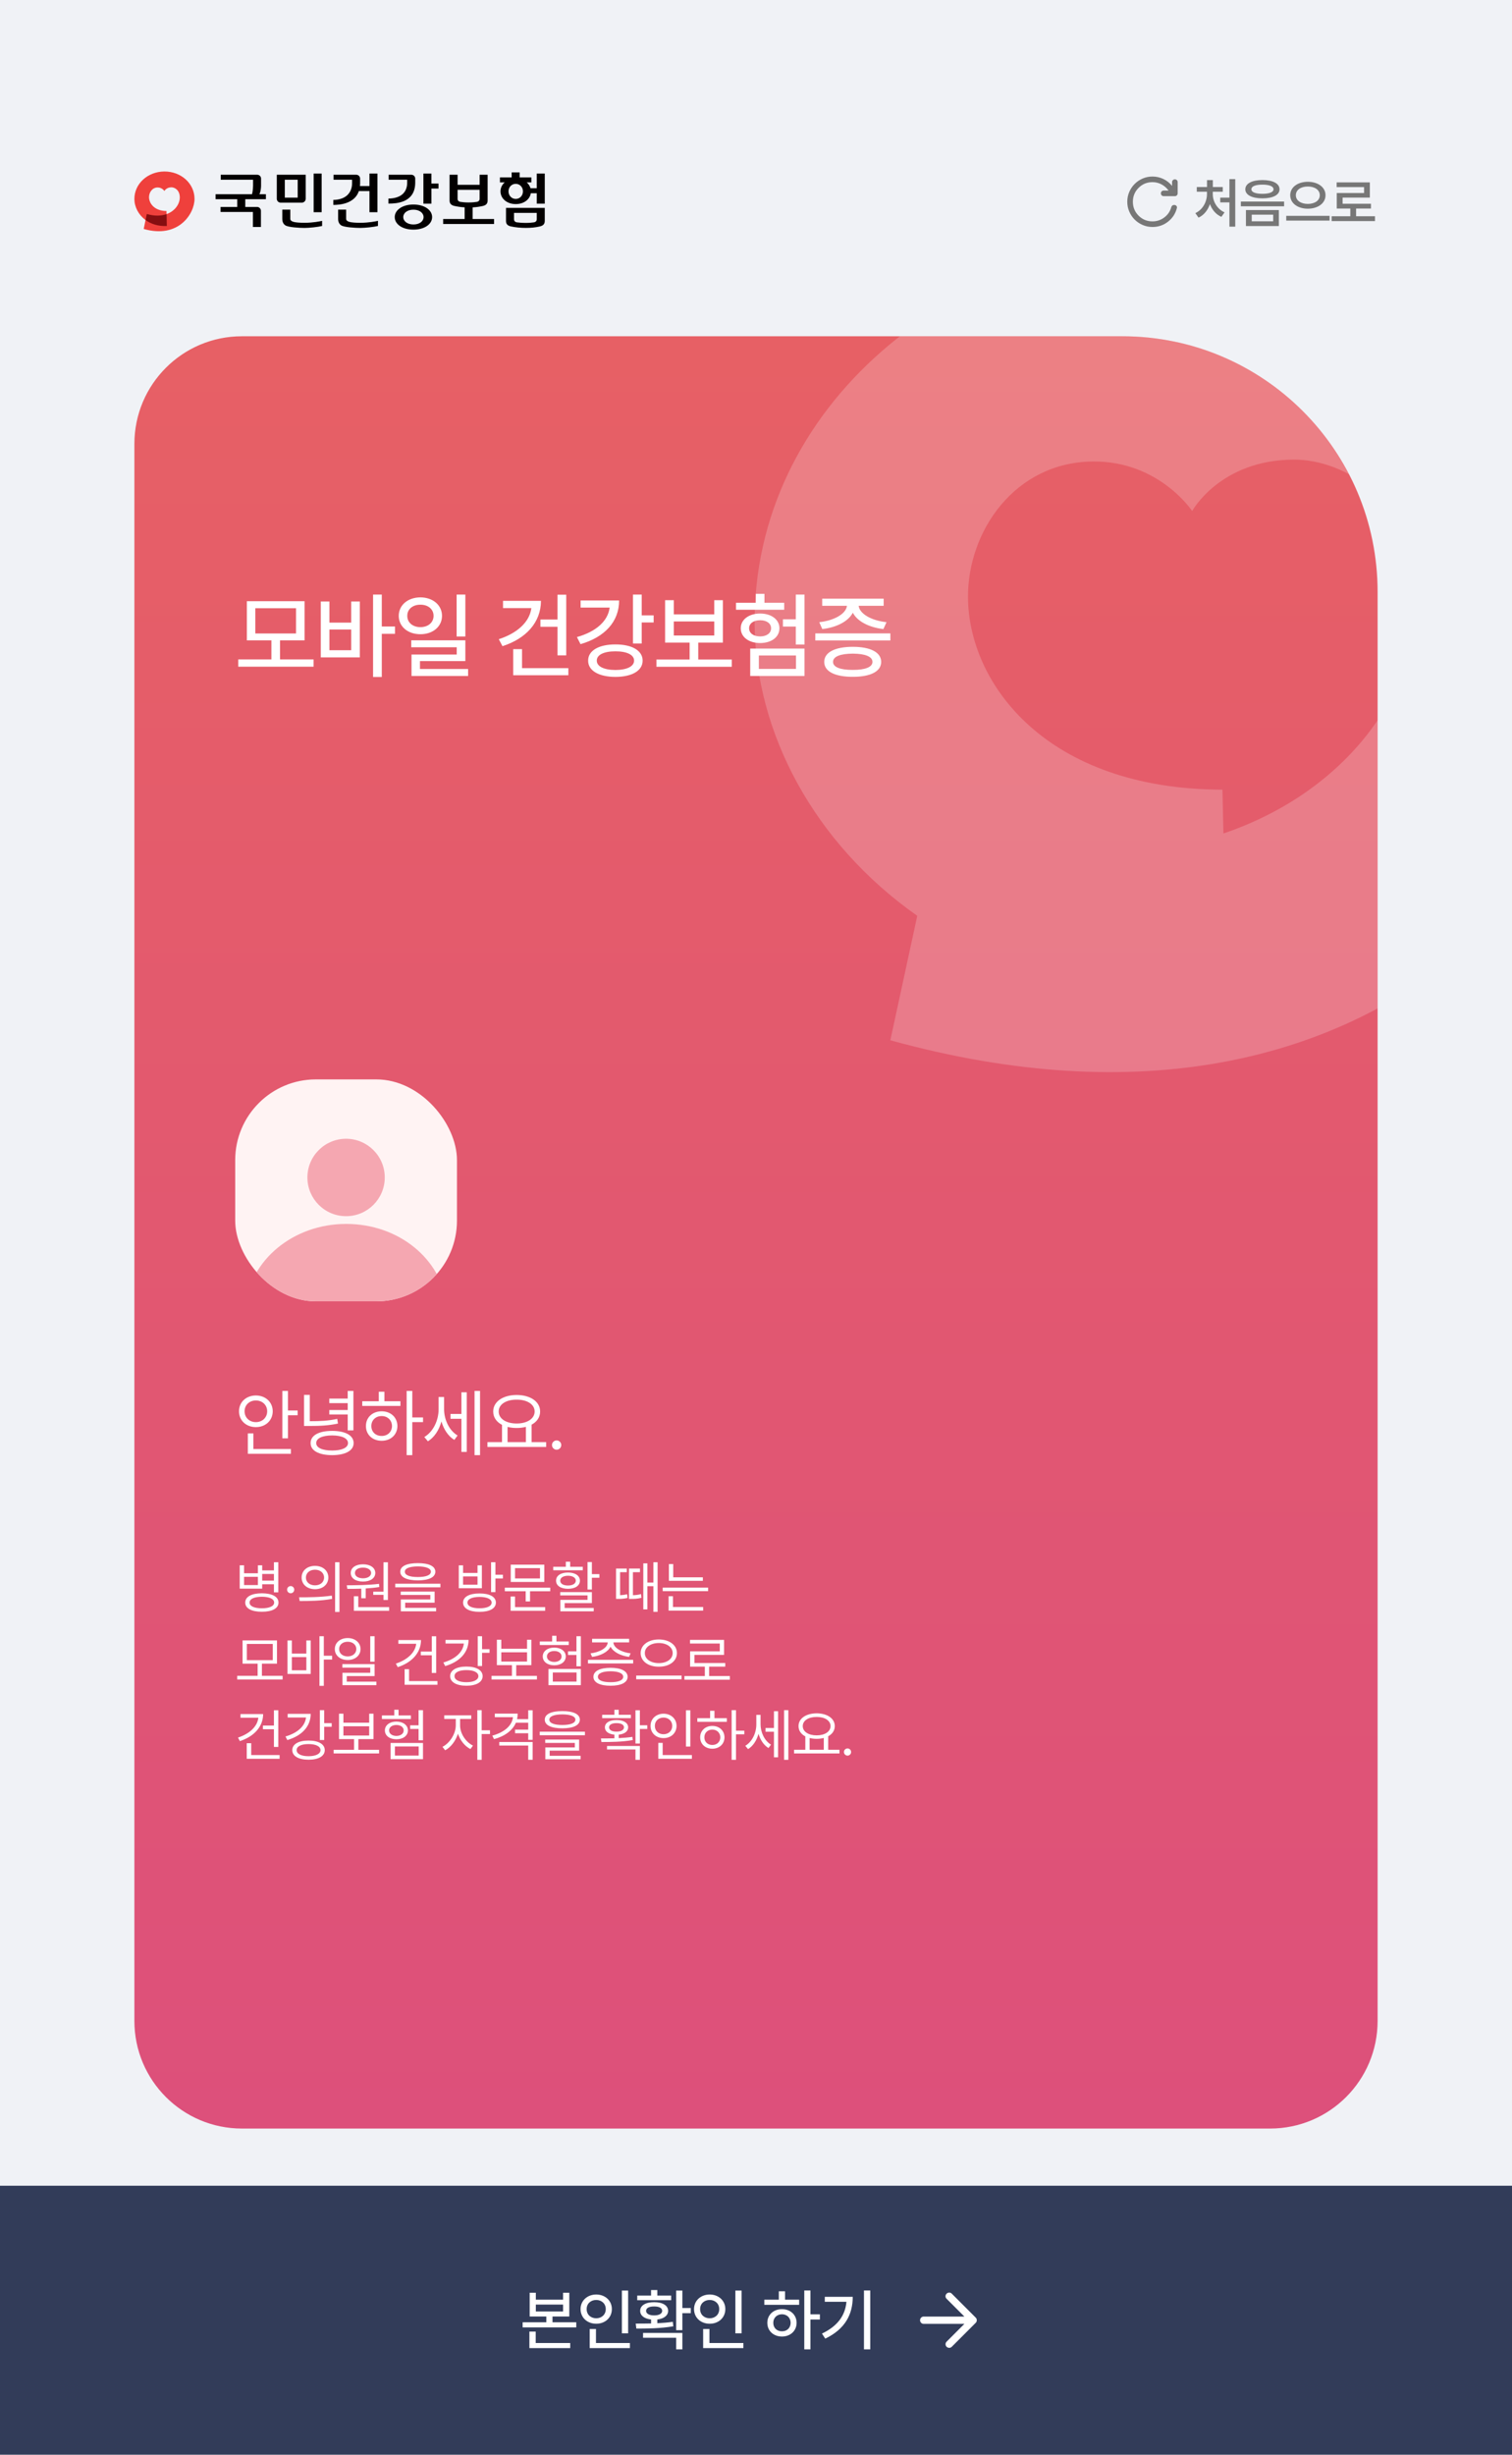 <svg width="450" height="730" viewBox="0 0 450 730" fill="none" xmlns="http://www.w3.org/2000/svg">
<rect width="450" height="730" fill="#F0F2F6"/>
<g clip-path="url(#clip0_250_1600)">
<path d="M88.599 58.779H84.764V53.443H88.599V58.779ZM90.983 59.113V51.959H82.377V59.113C82.377 59.747 82.893 60.264 83.532 60.268H89.828C90.466 60.268 90.983 59.751 90.983 59.113ZM95.728 51.613H93.345V63.114H95.728V51.613ZM90.657 66.254C89.173 66.254 87.993 66.16 87.355 65.978C86.728 65.807 86.399 65.502 86.399 65.091V62.334H84.016V65.091C84.016 65.49 84.069 66.437 84.886 66.994C85.74 67.596 89.128 67.783 90.576 67.783H90.653C92.028 67.783 94.586 67.519 95.867 67.202V65.677C95.265 65.815 93.162 66.254 90.653 66.254" fill="#030000"/>
<path d="M75.309 55.298C75.309 56.315 75.114 57.429 75 57.75L77.201 57.758C77.607 57.034 77.693 55.709 77.697 55.294V55.253V53.11C77.697 52.475 77.18 51.959 76.542 51.959H65.699V53.443H75.314V55.294L75.309 55.298ZM79.136 59.243V57.758H64.162V59.243H70.612V61.549H65.638V63.033H75.273V67.495H77.656V62.696C77.656 62.061 77.139 61.545 76.505 61.545H72.999V59.239H79.14L79.136 59.243Z" fill="#030000"/>
<path d="M136.999 60.028H136.99C136.409 59.918 136.185 59.519 136.185 59.17C136.185 59.161 136.185 59.153 136.185 59.145V56.449H142.741V59.145V59.166C142.741 59.519 142.517 59.918 141.928 60.032C141.403 60.117 140.573 60.215 139.463 60.215C138.353 60.215 137.515 60.117 136.99 60.028M140.663 65.132V61.675H140.679L140.793 61.667C141.793 61.61 142.656 61.484 143.607 61.276C143.644 61.268 143.685 61.256 143.729 61.248C144.99 60.967 145.116 60.166 145.128 59.682V51.959H142.745V54.96H136.189V51.959H133.802V59.674C133.814 60.146 133.936 60.914 135.099 61.215C136.169 61.451 137.133 61.597 138.154 61.654L138.284 61.667V65.127H131.891V66.616H147.04V65.127H140.667L140.663 65.132ZM136.97 60.011C136.97 60.011 136.954 60.007 136.946 60.003C136.954 60.003 136.962 60.007 136.97 60.011Z" fill="#030000"/>
<path d="M107.278 66.258C105.793 66.258 104.61 66.165 103.976 65.982C103.345 65.811 103.02 65.506 103.02 65.091V62.334H100.633V65.091C100.633 65.49 100.689 66.437 101.507 66.994C102.357 67.596 105.749 67.779 107.196 67.779H107.274C108.648 67.779 111.206 67.515 112.488 67.198V65.677C111.886 65.815 109.783 66.25 107.274 66.254M106.814 56.815H109.958V63.11H112.341V51.613H109.958V55.33H107.127C107.148 55.147 107.16 54.956 107.168 54.761V54.627H107.176V53.114C107.176 52.475 106.66 51.963 106.021 51.959H99.274V53.443H104.785V54.484C104.785 55.944 104.285 57.193 103.321 58.076C102.381 58.934 100.946 59.434 99.205 59.458V60.943C99.97 60.943 101.877 60.894 103.581 60.166C104.943 59.58 106.212 58.584 106.81 56.815" fill="#030000"/>
<path d="M153.49 59.153C152.254 59.153 151.343 58.149 151.343 56.913C151.343 55.676 152.25 54.672 153.49 54.672C154.731 54.672 155.638 55.676 155.638 56.913C155.638 58.149 154.731 59.153 153.49 59.153ZM159.749 51.609V55.973H157.891C157.699 55.31 157.309 54.712 156.756 54.241H158.147V52.756H154.661V51.264H152.278V52.756H148.793V54.241H150.212C149.415 54.924 148.956 55.867 148.956 56.913C148.956 58.999 150.81 60.691 153.494 60.691C155.951 60.691 157.691 59.288 157.984 57.462H159.753V60.569H162.136V51.613H159.753L159.749 51.609ZM152.978 65.225V63.314H159.749V65.25C159.749 65.616 159.509 66.026 158.879 66.124C158.875 66.124 158.867 66.124 158.854 66.128C158.346 66.209 157.533 66.291 156.504 66.291C155.475 66.291 154.365 66.205 153.852 66.124C153.218 66.031 152.978 65.612 152.978 65.25C152.978 65.242 152.978 65.229 152.978 65.225ZM150.591 65.754C150.603 66.238 150.729 67.027 151.961 67.312C153.417 67.629 154.966 67.775 156.504 67.775C158.118 67.775 159.269 67.645 160.558 67.368C160.607 67.348 160.668 67.332 160.733 67.32C161.994 67.039 162.12 66.238 162.132 65.754V61.825H150.595V65.754H150.591Z" fill="#030000"/>
<path d="M123.042 66.754C121.236 66.754 120.02 65.77 120.02 64.554C120.02 63.338 121.216 62.358 123.042 62.358C124.868 62.358 126.063 63.342 126.063 64.554C126.063 65.766 124.912 66.754 123.042 66.754ZM123.042 60.821C119.727 60.821 117.478 62.492 117.478 64.554C117.478 66.616 119.65 68.287 123.042 68.287C126.433 68.287 128.609 66.616 128.609 64.554C128.609 62.492 126.368 60.821 123.042 60.821ZM128.398 54.586V51.613H126.015V60.569H128.398V56.071H130.513V54.586H128.398ZM123.566 54.623V54.489H123.578V53.114C123.578 52.475 123.062 51.963 122.424 51.963H115.672V53.447H121.183V54.358C121.183 55.814 120.679 57.002 119.715 57.815C118.776 58.604 117.34 59.031 115.607 59.052V60.54H115.88C116.832 60.54 118.767 60.479 120.406 59.715C122.053 58.942 123.473 57.49 123.57 54.627" fill="#030000"/>
<path d="M49.57 63.671L49.549 62.746C45.947 62.737 44.368 60.481 44.354 58.652C44.34 57.249 45.305 55.762 46.905 55.748C48.254 55.736 48.928 56.802 48.928 56.802C48.928 56.802 49.493 55.717 50.989 55.703C52.055 55.694 53.491 56.591 53.51 58.668C53.526 60.622 52.118 62.762 49.572 63.671M48.877 51C43.989 51.042 39.961 54.619 40 59.23C40.019 61.533 41.206 63.884 43.319 65.435L42.771 68.088C53.083 71.063 57.934 63.566 57.894 59.092C57.856 54.532 53.852 50.958 48.877 51Z" fill="#EF403C"/>
<path d="M49.655 67.208L49.571 63.672C48.016 64.227 46.037 64.323 43.695 63.637L43.322 65.436C44.931 66.616 47.074 67.333 49.655 67.208Z" fill="#850E11"/>
</g>
<mask id="mask0_250_1600" style="mask-type:alpha" maskUnits="userSpaceOnUse" x="333" y="50" width="20" height="20">
<rect width="20" height="20" transform="matrix(-1 0 0 1 353 50)" fill="#D9D9D9"/>
</mask>
<g mask="url(#mask0_250_1600)">
<path d="M343 67.5C344.75 67.5 346.299 66.969 347.646 65.906C348.993 64.844 349.868 63.486 350.271 61.833C350.326 61.625 350.285 61.434 350.146 61.26C350.007 61.087 349.819 60.986 349.583 60.958C349.361 60.931 349.16 60.972 348.979 61.083C348.799 61.194 348.674 61.361 348.604 61.583C348.271 62.833 347.583 63.854 346.542 64.646C345.5 65.438 344.319 65.833 343 65.833C341.375 65.833 339.997 65.267 338.865 64.135C337.733 63.004 337.167 61.625 337.167 60C337.167 58.375 337.733 56.996 338.865 55.865C339.997 54.733 341.375 54.167 343 54.167C343.958 54.167 344.854 54.389 345.688 54.833C346.521 55.278 347.222 55.889 347.792 56.667H346.333C346.097 56.667 345.899 56.746 345.74 56.906C345.58 57.066 345.5 57.264 345.5 57.5C345.5 57.736 345.58 57.934 345.74 58.094C345.899 58.254 346.097 58.333 346.333 58.333H349.667C349.903 58.333 350.101 58.254 350.26 58.094C350.42 57.934 350.5 57.736 350.5 57.5V54.167C350.5 53.931 350.42 53.733 350.26 53.573C350.101 53.413 349.903 53.333 349.667 53.333C349.431 53.333 349.233 53.413 349.073 53.573C348.913 53.733 348.833 53.931 348.833 54.167V55.292C348.125 54.403 347.26 53.715 346.24 53.229C345.219 52.743 344.139 52.5 343 52.5C341.958 52.5 340.983 52.698 340.073 53.094C339.163 53.49 338.372 54.024 337.698 54.698C337.024 55.371 336.49 56.163 336.094 57.073C335.698 57.983 335.5 58.958 335.5 60C335.5 61.042 335.698 62.017 336.094 62.927C336.49 63.837 337.024 64.629 337.698 65.302C338.372 65.976 339.163 66.51 340.073 66.906C340.983 67.302 341.958 67.5 343 67.5Z" fill="#777777"/>
</g>
<path d="M367.636 53.266V67.406H365.902V60.188H363.167V58.781H365.902V53.266H367.636ZM355.761 63.375C357.964 62.375 359.214 59.969 359.214 57.75V57.016H356.183V55.625H359.23V53.562H360.964V55.625H363.917V57.016H360.949V57.75C360.941 59.883 362.222 62.164 364.449 63.156L363.511 64.484C361.902 63.797 360.722 62.383 360.097 60.695C359.48 62.484 358.316 63.992 356.699 64.719L355.761 63.375ZM375.722 53.547C378.847 53.547 380.808 54.57 380.816 56.297C380.808 57.984 378.847 58.992 375.722 58.984C372.629 58.992 370.629 57.984 370.629 56.297C370.629 54.57 372.629 53.547 375.722 53.547ZM369.301 61.344V59.938H382.176V61.344H369.301ZM370.816 67.219V62.469H380.613V67.219H370.816ZM372.441 56.297C372.426 57.148 373.66 57.633 375.722 57.641C377.785 57.633 379.019 57.148 379.019 56.297C379.019 55.398 377.785 54.906 375.722 54.906C373.66 54.906 372.426 55.398 372.441 56.297ZM372.535 65.812H378.926V63.844H372.535V65.812ZM389.231 54.062C392.207 54.062 394.504 55.648 394.496 58.047C394.504 60.477 392.207 62.062 389.231 62.062C386.27 62.062 383.988 60.477 383.996 58.047C383.988 55.648 386.27 54.062 389.231 54.062ZM382.809 65.609V64.188H395.715V65.609H382.809ZM385.668 58.047C385.66 59.648 387.176 60.633 389.231 60.641C391.293 60.633 392.793 59.648 392.793 58.047C392.793 56.484 391.293 55.453 389.231 55.469C387.176 55.453 385.66 56.484 385.668 58.047ZM409.223 64.312V65.75H396.317V64.312H401.879V62.016H397.848V57.391H405.973V55.641H397.817V54.234H407.692V58.766H399.583V60.594H408.02V62.016H403.598V64.312H409.223Z" fill="#777777"/>
<g clip-path="url(#clip1_250_1600)">
<path d="M40 132C40 114.327 54.327 100 72 100H334C375.974 100 410 134.026 410 176V601C410 618.673 395.673 633 378 633H72C54.327 633 40 618.673 40 601V132Z" fill="url(#paint0_linear_250_1600)"/>
<path d="M364.114 247.769L363.821 234.835C311.327 234.724 288.27 203.257 288.094 177.725C287.919 158.128 301.964 137.411 325.314 137.243C344.977 137.075 354.809 151.969 354.809 151.969C354.809 151.969 363.06 136.851 384.889 136.683C400.456 136.571 421.348 149.057 421.641 178.061C421.875 205.272 401.334 235.171 364.231 247.825M353.99 71.006C282.71 71.621 224.013 121.51 224.598 185.787C224.891 217.87 242.155 250.681 272.996 272.35L264.978 309.36C415.32 350.849 486.073 246.314 485.429 183.884C484.903 120.278 426.557 70.39 353.99 71.006Z" fill="white" fill-opacity="0.2"/>
<path d="M93.324 196.102V198.262H70.902V196.102H80.773V190.441H73.473V178.793H90.644V190.441H83.344V196.102H93.324ZM75.988 188.391H88.102V180.871H75.988V188.391ZM113.628 176.824V186.312H117.565V188.5H113.628V201.324H111.03V176.824H113.628ZM95.471 195.5V178.875H98.042V185.164H104.522V178.875H107.092V195.5H95.471ZM98.042 193.367H104.522V187.215H98.042V193.367ZM125.126 177.645C128.818 177.672 131.538 179.928 131.552 183.141C131.538 186.367 128.818 188.609 125.126 188.609C121.394 188.609 118.687 186.367 118.673 183.141C118.687 179.928 121.394 177.672 125.126 177.645ZM121.216 183.141C121.202 185.164 122.87 186.504 125.126 186.504C127.368 186.504 129.036 185.164 129.036 183.141C129.036 181.145 127.368 179.805 125.126 179.832C122.87 179.805 121.202 181.145 121.216 183.141ZM122.392 192.492V190.414H138.497V196.594H124.989V198.945H139.318V201.023H122.474V194.652H135.927V192.492H122.392ZM135.9 189.293V176.824H138.497V189.293H135.9ZM168.522 176.852V194.898H165.924V186.395H160.838V184.234H165.924V176.852H168.522ZM148.451 190.086C153.906 188.322 157.612 185 158.145 180.844H149.709V178.684H161.002C160.975 185.082 156.586 189.895 149.545 192.164L148.451 190.086ZM152.744 200.805V193.039H155.369V198.699H169.151V200.805H152.744ZM190.985 176.824V183.004H194.54V185.109H190.985V191.371H188.387V176.824H190.985ZM171.708 189.457C177.45 187.844 180.964 184.645 181.442 180.68H172.802V178.574H184.259C184.259 184.904 179.952 189.484 172.774 191.562L171.708 189.457ZM175.044 196.457C175.016 193.477 178.243 191.631 183.165 191.645C188.1 191.631 191.259 193.477 191.259 196.457C191.259 199.465 188.1 201.283 183.165 201.297C178.243 201.283 175.016 199.465 175.044 196.457ZM177.614 196.457C177.6 198.18 179.733 199.232 183.165 199.246C186.569 199.232 188.716 198.18 188.716 196.457C188.716 194.734 186.569 193.682 183.165 193.695C179.733 193.682 177.6 194.734 177.614 196.457ZM217.796 196.129V198.289H195.374V196.129H205.245V191.098H197.945V178.492H200.542V182.703H212.574V178.492H215.144V191.098H207.816V196.129H217.796ZM200.542 188.992H212.574V184.809H200.542V188.992ZM239.439 176.824V191.672H236.842V186.34H233.014V184.18H236.842V176.824H239.439ZM219.041 181.336V179.258H224.947V176.605H227.518V179.258H233.396V181.336H219.041ZM220.463 186.832C220.463 184.262 222.869 182.457 226.232 182.457C229.596 182.457 231.975 184.262 231.975 186.832C231.975 189.471 229.596 191.221 226.232 191.234C222.869 191.221 220.463 189.471 220.463 186.832ZM222.951 186.832C222.951 188.322 224.277 189.252 226.232 189.266C228.16 189.252 229.486 188.322 229.486 186.832C229.486 185.396 228.16 184.439 226.232 184.453C224.277 184.439 222.951 185.396 222.951 186.832ZM223.279 201.023V192.875H239.439V201.023H223.279ZM225.85 198.918H236.896V194.926H225.85V198.918ZM264.993 188.363V190.469H242.653V188.363H264.993ZM243.829 185.027C248.272 184.549 251.786 182.553 252.073 180.16H244.704V178.027H262.997V180.16H255.545C255.846 182.539 259.305 184.549 263.844 185.027L262.915 187.078C258.663 186.586 255.149 184.795 253.823 182.211C252.469 184.795 248.983 186.586 244.731 187.078L243.829 185.027ZM245.305 196.84C245.305 193.996 248.491 192.355 253.809 192.355C259.086 192.355 262.245 193.996 262.258 196.84C262.245 199.684 259.086 201.283 253.809 201.27C248.491 201.283 245.305 199.684 245.305 196.84ZM247.93 196.84C247.916 198.385 250.063 199.232 253.809 199.219C257.5 199.232 259.661 198.385 259.661 196.84C259.661 195.254 257.5 194.406 253.809 194.379C250.063 194.406 247.916 195.254 247.93 196.84Z" fill="white"/>
<g clip-path="url(#clip2_250_1600)">
<rect x="70" y="321" width="66" height="66" rx="24" fill="#FFF3F3"/>
<path d="M103 361.674C109.358 361.674 114.512 356.52 114.512 350.162C114.512 343.804 109.358 338.65 103 338.65C96.642 338.65 91.488 343.804 91.488 350.162C91.488 356.52 96.642 361.674 103 361.674Z" fill="#F5A7B1"/>
<path d="M73.07 388.535C74.327 374.788 87.259 363.977 103.023 363.977C118.788 363.977 131.428 374.544 132.931 388.081" fill="#F5A7B1"/>
</g>
<path d="M85.705 413.641V419.463H88.584V420.881H85.705V427.734H84.029V413.641H85.705ZM71.139 419.699C71.128 416.928 73.298 415.005 76.144 414.994C79.013 415.005 81.15 416.928 81.172 419.699C81.15 422.46 79.013 424.404 76.144 424.404C73.298 424.404 71.128 422.46 71.139 419.699ZM72.793 419.699C72.782 421.579 74.254 422.922 76.144 422.922C78.067 422.922 79.507 421.579 79.518 419.699C79.507 417.809 78.067 416.477 76.144 416.477C74.254 416.477 72.782 417.809 72.793 419.699ZM73.76 432.332V426.273H75.414V430.914H86.586V432.332H73.76ZM92.204 414.822V422.643C95.449 422.653 97.737 422.514 100.369 421.955L100.583 423.352C97.812 423.921 95.406 424.071 91.947 424.061H90.486V414.822H92.204ZM92.441 429.152C92.43 426.864 94.869 425.532 98.843 425.521C102.807 425.532 105.246 426.864 105.246 429.152C105.246 431.408 102.807 432.719 98.843 432.74C94.869 432.719 92.43 431.408 92.441 429.152ZM94.117 429.152C94.106 430.527 95.911 431.365 98.843 431.365C101.765 431.365 103.57 430.527 103.57 429.152C103.57 427.734 101.765 426.886 98.843 426.875C95.911 426.886 94.106 427.734 94.117 429.152ZM98.005 420.645V419.312H103.484V417.271H98.005V415.918H103.484V413.641H105.181V425.371H103.484V420.645H98.005ZM122.702 413.641V421.525H125.903V422.922H122.702V432.74H121.026V413.641H122.702ZM107.813 418.109V416.713H112.733V413.877H114.409V416.713H119.179V418.109H107.813ZM108.909 424.082C108.898 421.504 110.875 419.699 113.593 419.699C116.289 419.699 118.255 421.504 118.276 424.082C118.255 426.671 116.289 428.465 113.593 428.465C110.875 428.465 108.898 426.671 108.909 424.082ZM110.52 424.082C110.51 425.822 111.809 427.047 113.593 427.025C115.354 427.047 116.643 425.822 116.665 424.082C116.643 422.353 115.354 421.106 113.593 421.117C111.809 421.106 110.51 422.353 110.52 424.082ZM132.166 419.076C132.166 422.116 133.649 425.393 136.184 426.896L135.217 428.207C133.369 427.09 132.048 425.049 131.382 422.718C130.684 425.264 129.266 427.455 127.354 428.615L126.28 427.348C128.922 425.801 130.534 422.417 130.534 419.141V415.445H132.166V419.076ZM134.078 421.934V420.494H137.323V414.049H138.912V431.773H137.323V421.934H134.078ZM141.233 432.74V413.641H142.866V432.74H141.233ZM162.556 428.873V430.291H145.068V428.873H149.408V423.728C147.775 422.879 146.787 421.504 146.787 419.764C146.787 416.81 149.687 414.865 153.769 414.844C157.851 414.865 160.752 416.81 160.752 419.764C160.752 421.472 159.796 422.825 158.217 423.674V428.873H162.556ZM148.42 419.764C148.409 421.901 150.633 423.33 153.769 423.33C156.874 423.33 159.119 421.901 159.119 419.764C159.119 417.626 156.874 416.219 153.769 416.24C150.633 416.219 148.409 417.626 148.42 419.764ZM151.062 428.873H156.519V424.329C155.692 424.544 154.768 424.662 153.769 424.662C152.792 424.662 151.879 424.555 151.062 424.34V428.873ZM165.661 431.129C164.909 431.118 164.265 430.495 164.286 429.732C164.265 428.98 164.909 428.357 165.661 428.357C166.424 428.357 167.047 428.98 167.036 429.732C167.047 430.495 166.424 431.118 165.661 431.129Z" fill="white"/>
<path d="M72.64 465.499V467.873H76.757V465.499H78.035V467.01H81.522V464.586H82.833V473.534H81.522V471.127H78.035V472.438H71.345V465.499H72.64ZM72.64 471.376H76.757V468.919H72.64V471.376ZM72.988 476.589C72.98 474.829 74.864 473.833 77.936 473.816C80.999 473.833 82.883 474.829 82.883 476.589C82.883 478.315 80.999 479.312 77.936 479.312C74.864 479.312 72.98 478.315 72.988 476.589ZM74.283 476.589C74.275 477.651 75.669 478.282 77.936 478.282C80.193 478.282 81.588 477.651 81.588 476.589C81.588 475.485 80.193 474.854 77.936 474.846C75.669 474.854 74.275 475.485 74.283 476.589ZM78.035 470.048H81.522V468.072H78.035V470.048ZM86.511 473.816C85.93 473.808 85.431 473.327 85.448 472.737C85.431 472.156 85.93 471.675 86.511 471.675C87.1 471.675 87.581 472.156 87.573 472.737C87.581 473.327 87.1 473.808 86.511 473.816ZM93.757 465.665C96.073 465.673 97.717 467.084 97.725 469.135C97.717 471.193 96.073 472.596 93.757 472.604C91.425 472.596 89.765 471.193 89.773 469.135C89.765 467.084 91.425 465.673 93.757 465.665ZM89.01 475.012C91.732 475.02 95.492 474.995 98.755 474.514L98.854 475.477C95.476 476.107 91.848 476.124 89.192 476.124L89.01 475.012ZM91.051 469.135C91.043 470.513 92.18 471.459 93.757 471.459C95.318 471.459 96.455 470.513 96.447 469.135C96.455 467.765 95.318 466.811 93.757 466.811C92.18 466.811 91.043 467.765 91.051 469.135ZM99.734 479.378V464.586H101.029V479.378H99.734ZM115.448 464.603V475.809H114.136V474.281H111.082V473.335H114.136V464.603H115.448ZM103.196 471.442C105.943 471.426 109.646 471.401 112.808 471.011L112.891 471.957C111.58 472.165 110.193 472.297 108.84 472.38V475.294H107.529V472.447C106.035 472.505 104.615 472.505 103.378 472.505L103.196 471.442ZM104.391 467.773C104.383 466.221 105.86 465.2 108.043 465.2C110.21 465.2 111.688 466.221 111.696 467.773C111.688 469.351 110.21 470.33 108.043 470.33C105.86 470.33 104.383 469.351 104.391 467.773ZM105.321 479.029V474.713H106.632V477.934H115.813V479.029H105.321ZM105.636 467.773C105.62 468.736 106.599 469.359 108.043 469.367C109.446 469.359 110.442 468.736 110.451 467.773C110.442 466.827 109.446 466.18 108.043 466.196C106.599 466.18 105.62 466.827 105.636 467.773ZM124.355 464.852C127.634 464.852 129.559 465.756 129.568 467.392C129.559 469.068 127.634 469.973 124.355 469.981C121.059 469.973 119.125 469.068 119.125 467.392C119.125 465.756 121.059 464.852 124.355 464.852ZM117.631 472.04V470.978H131.078V472.04H117.631ZM119.258 474.314V473.318H129.352V476.622H120.586V478.149H129.8V479.179H119.291V475.659H128.074V474.314H119.258ZM120.487 467.392C120.47 468.421 121.906 468.985 124.355 468.985C126.804 468.985 128.231 468.421 128.24 467.392C128.231 466.42 126.804 465.839 124.355 465.831C121.906 465.839 120.47 466.42 120.487 467.392ZM142.717 473.866C145.747 473.866 147.581 474.862 147.581 476.589C147.581 478.332 145.747 479.328 142.717 479.345C139.679 479.328 137.828 478.332 137.819 476.589C137.828 474.862 139.679 473.866 142.717 473.866ZM136.541 472.322V465.516H137.819V467.773H142.119V465.516H143.414V472.322H136.541ZM137.819 471.26H142.119V468.803H137.819V471.26ZM139.131 476.589C139.114 477.651 140.492 478.282 142.717 478.282C144.95 478.282 146.311 477.651 146.319 476.589C146.311 475.535 144.95 474.912 142.717 474.896C140.492 474.912 139.114 475.535 139.131 476.589ZM146.153 473.468V464.586H147.448V468.305H149.673V469.417H147.448V473.468H146.153ZM163.76 472.14V473.219H157.75V476.24H156.455V473.219H150.246V472.14H163.76ZM151.973 479.029V474.779H153.284V477.934H162.249V479.029H151.973ZM152.006 470.446V465.316H162V470.446H152.006ZM153.284 469.4H160.705V466.346H153.284V469.4ZM176.153 464.536V468.122H178.394V469.201H176.153V472.704H174.858V464.536H176.153ZM164.648 466.977V465.931H168.4V464.437H169.695V465.931H173.447V466.977H164.648ZM165.495 470.064C165.487 468.57 166.898 467.649 169.048 467.641C171.189 467.649 172.584 468.57 172.6 470.064C172.584 471.567 171.189 472.48 169.048 472.488C166.898 472.48 165.487 471.567 165.495 470.064ZM166.74 474.447V473.468H176.153V476.738H168.051V478.183H176.701V479.179H166.773V475.775H174.858V474.447H166.74ZM166.74 470.064C166.732 470.953 167.645 471.509 169.048 471.509C170.442 471.509 171.355 470.953 171.372 470.064C171.355 469.185 170.442 468.612 169.048 468.604C167.645 468.612 166.732 469.185 166.74 470.064ZM192.672 464.918V470.629H194.465V464.586H195.71V479.345H194.465V471.708H192.672V478.614H191.46V464.918H192.672ZM183.342 475.493V466.462H186.546V467.541H184.554V474.389C185.11 474.364 185.841 474.298 186.646 474.099L186.762 475.211C185.517 475.485 184.554 475.501 183.923 475.493H183.342ZM187.194 475.493V466.462H190.464V467.541H188.372V474.389C189.07 474.373 189.892 474.306 190.78 474.049L190.896 475.161C189.667 475.485 188.646 475.501 187.791 475.493H187.194ZM209.183 469.068V470.114H199.073V465.134H200.367V469.068H209.183ZM197.23 473.186V472.123H210.743V473.186H197.23ZM198.989 478.979V474.696H200.284V477.9H209.266V478.979H198.989ZM84.111 498.356V499.452H70.598V498.356H76.674V494.754H72.191V487.831H82.435V494.754H77.952V498.356H84.111ZM73.47 493.708H81.173V488.877H73.47V493.708ZM96.372 486.586V492.396H98.846V493.525H96.372V501.345H95.077V486.586H96.372ZM85.564 497.809V487.848H86.859V491.749H91.176V487.848H92.471V497.809H85.564ZM86.859 496.713H91.176V492.795H86.859V496.713ZM103.486 487.134C105.694 487.142 107.296 488.487 107.304 490.404C107.296 492.33 105.694 493.658 103.486 493.658C101.253 493.658 99.643 492.33 99.651 490.404C99.643 488.487 101.253 487.142 103.486 487.134ZM100.929 490.404C100.913 491.699 102 492.596 103.486 492.596C104.947 492.596 106.043 491.699 106.043 490.404C106.043 489.126 104.947 488.221 103.486 488.229C102 488.221 100.913 489.126 100.929 490.404ZM101.892 495.933V494.887H111.488V498.439H103.204V500.1H112.019V501.146H101.925V497.46H110.193V495.933H101.892ZM110.193 494.173V486.586H111.488V494.173H110.193ZM129.817 486.603V497.51H128.505V492.247H125.235V491.151H128.505V486.603H129.817ZM117.814 494.737C121.209 493.617 123.575 491.492 123.873 488.827H118.561V487.731H125.301C125.285 491.525 122.57 494.414 118.378 495.783L117.814 494.737ZM120.42 501.029V496.397H121.748V499.934H130.199V501.029H120.42ZM143.472 486.586V490.438H145.696V491.517H143.472V495.451H142.177V486.586H143.472ZM131.95 494.405C135.511 493.376 137.786 491.326 138.051 488.761H132.598V487.682H139.454C139.446 491.442 136.798 494.198 132.498 495.468L131.95 494.405ZM133.976 498.456C133.967 496.688 135.868 495.609 138.807 495.617C141.77 495.609 143.638 496.688 143.638 498.456C143.638 500.249 141.77 501.312 138.807 501.312C135.868 501.312 133.967 500.249 133.976 498.456ZM135.271 498.456C135.254 499.568 136.64 500.274 138.807 500.266C140.973 500.274 142.376 499.568 142.376 498.456C142.376 497.344 140.973 496.655 138.807 496.663C136.64 496.655 135.254 497.344 135.271 498.456ZM159.8 498.373V499.452H146.286V498.373H152.362V495.186H147.88V487.632H149.191V490.305H156.861V487.632H158.14V495.186H153.641V498.373H159.8ZM149.191 494.123H156.861V491.367H149.191V494.123ZM172.874 486.586V495.534H171.562V492.164H169.056V491.085H171.562V486.586H172.874ZM160.655 489.209V488.146H164.324V486.453H165.602V488.146H169.271V489.209H160.655ZM161.535 492.596C161.535 491.052 162.954 489.973 164.955 489.973C166.964 489.973 168.375 491.052 168.391 492.596C168.375 494.189 166.964 495.235 164.955 495.235C162.954 495.235 161.535 494.189 161.535 492.596ZM162.78 492.596C162.78 493.575 163.668 494.223 164.955 494.239C166.242 494.223 167.13 493.575 167.13 492.596C167.13 491.649 166.242 490.985 164.955 490.985C163.668 490.985 162.78 491.649 162.78 492.596ZM163.228 501.146V496.331H172.874V501.146H163.228ZM164.523 500.083H171.596V497.377H164.523V500.083ZM188.438 493.608V494.688H174.991V493.608H188.438ZM175.755 491.683C178.328 491.384 180.81 490.114 180.868 488.429H176.219V487.35H187.243V488.429H182.561C182.619 490.097 185.076 491.384 187.691 491.683L187.21 492.729C184.794 492.421 182.528 491.334 181.715 489.699C180.901 491.334 178.652 492.421 176.219 492.729L175.755 491.683ZM176.618 498.655C176.61 496.962 178.527 495.982 181.715 495.982C184.877 495.982 186.778 496.962 186.795 498.655C186.778 500.365 184.877 501.312 181.715 501.312C178.527 501.312 176.61 500.365 176.618 498.655ZM177.946 498.655C177.929 499.685 179.349 500.274 181.715 500.266C184.055 500.274 185.475 499.685 185.483 498.655C185.475 497.618 184.055 497.028 181.715 497.012C179.349 497.028 177.929 497.618 177.946 498.655ZM196.067 487.549C199.147 487.557 201.462 489.167 201.462 491.6C201.462 494.057 199.147 495.667 196.067 495.65C192.987 495.667 190.671 494.057 190.671 491.6C190.671 489.167 192.987 487.557 196.067 487.549ZM189.343 499.386V498.29H202.857V499.386H189.343ZM191.917 491.6C191.9 493.393 193.685 494.588 196.067 494.588C198.433 494.588 200.201 493.393 200.201 491.6C200.201 489.832 198.433 488.603 196.067 488.611C193.685 488.603 191.9 489.832 191.917 491.6ZM217.209 498.423V499.519H203.696V498.423H209.772V495.634H205.389V491.085H214.221V488.761H205.356V487.682H215.499V492.147H206.684V494.555H215.848V495.634H211.05V498.423H217.209ZM82.833 508.603V519.51H81.522V514.247H78.251V513.151H81.522V508.603H82.833ZM70.83 516.737C74.225 515.617 76.591 513.492 76.89 510.827H71.577V509.731H78.317C78.301 513.525 75.586 516.414 71.394 517.783L70.83 516.737ZM73.436 523.029V518.397H74.765V521.934H83.215V523.029H73.436ZM96.488 508.586V512.438H98.713V513.517H96.488V517.451H95.193V508.586H96.488ZM84.967 516.405C88.528 515.376 90.802 513.326 91.068 510.761H85.614V509.682H92.471C92.462 513.442 89.814 516.198 85.514 517.468L84.967 516.405ZM86.992 520.456C86.984 518.688 88.885 517.609 91.823 517.617C94.787 517.609 96.654 518.688 96.654 520.456C96.654 522.249 94.787 523.312 91.823 523.312C88.885 523.312 86.984 522.249 86.992 520.456ZM88.287 520.456C88.27 521.568 89.657 522.274 91.823 522.266C93.99 522.274 95.392 521.568 95.392 520.456C95.392 519.344 93.99 518.655 91.823 518.663C89.657 518.655 88.27 519.344 88.287 520.456ZM112.816 520.373V521.452H99.302V520.373H105.379V517.186H100.896V509.632H102.208V512.305H109.878V509.632H111.156V517.186H106.657V520.373H112.816ZM102.208 516.123H109.878V513.367H102.208V516.123ZM125.89 508.586V517.534H124.579V514.164H122.072V513.085H124.579V508.586H125.89ZM113.671 511.209V510.146H117.34V508.453H118.619V510.146H122.288V511.209H113.671ZM114.551 514.596C114.551 513.052 115.971 511.973 117.971 511.973C119.98 511.973 121.391 513.052 121.408 514.596C121.391 516.189 119.98 517.235 117.971 517.235C115.971 517.235 114.551 516.189 114.551 514.596ZM115.796 514.596C115.796 515.575 116.685 516.223 117.971 516.239C119.258 516.223 120.146 515.575 120.146 514.596C120.146 513.649 119.258 512.985 117.971 512.985C116.685 512.985 115.796 513.649 115.796 514.596ZM116.245 523.146V518.331H125.89V523.146H116.245ZM117.54 522.083H124.612V519.377H117.54V522.083ZM136.931 513.118C136.914 515.484 138.624 518.09 140.766 519.111L140.019 520.141C138.359 519.327 136.956 517.584 136.292 515.583C135.611 517.75 134.133 519.659 132.482 520.506L131.685 519.477C133.81 518.439 135.636 515.633 135.653 513.118V511.192H132.216V510.113H140.251V511.192H136.931V513.118ZM142.061 523.345V508.586H143.356V514.562H145.829V515.675H143.356V523.345H142.061ZM154.072 509.599C154.072 510.171 154.006 510.719 153.89 511.242H157.21V508.603H158.522V517.401H157.21V515.442H153.292V514.363H157.21V512.321H153.533C152.537 514.646 150.221 516.331 147.033 517.202L146.519 516.156C150.121 515.16 152.404 513.185 152.669 510.661H147.266V509.599H154.072ZM148.594 519.095V518.049H158.522V523.328H157.21V519.095H148.594ZM167.362 508.852C170.641 508.852 172.567 509.756 172.575 511.392C172.567 513.068 170.641 513.973 167.362 513.981C164.067 513.973 162.133 513.068 162.133 511.392C162.133 509.756 164.067 508.852 167.362 508.852ZM160.639 516.04V514.978H174.086V516.04H160.639ZM162.266 518.314V517.318H172.359V520.622H163.594V522.149H172.808V523.179H162.299V519.659H171.081V518.314H162.266ZM163.494 511.392C163.477 512.421 164.913 512.985 167.362 512.985C169.811 512.985 171.239 512.421 171.247 511.392C171.239 510.42 169.811 509.839 167.362 509.831C164.913 509.839 163.477 510.42 163.494 511.392ZM190.439 508.603V513.068H192.647V514.164H190.439V518.497H189.128V508.603H190.439ZM178.851 516.986C180.03 516.986 181.408 516.986 182.852 516.945V515.857C181.134 515.7 180.022 514.911 180.03 513.683C180.022 512.338 181.408 511.508 183.483 511.508C185.575 511.508 186.936 512.338 186.953 513.683C186.936 514.903 185.857 515.691 184.147 515.857V516.895C185.525 516.829 186.919 516.712 188.214 516.521L188.331 517.468C185.127 518.032 181.599 518.057 179.001 518.049L178.851 516.986ZM179.216 510.943V509.947H182.852V508.47H184.147V509.947H187.766V510.943H179.216ZM180.661 520.273V519.228H190.439V523.345H189.128V520.273H180.661ZM181.275 513.683C181.267 514.455 182.122 514.978 183.483 514.961C184.844 514.978 185.708 514.455 185.708 513.683C185.708 512.902 184.844 512.421 183.483 512.438C182.122 512.421 181.267 512.902 181.275 513.683ZM205.455 508.603V519.394H204.161V508.603H205.455ZM193.619 513.251C193.61 511.126 195.279 509.64 197.487 509.632C199.695 509.64 201.347 511.126 201.355 513.251C201.347 515.401 199.695 516.895 197.487 516.887C195.279 516.895 193.61 515.401 193.619 513.251ZM194.897 513.251C194.88 514.72 195.993 515.741 197.487 515.741C198.956 515.741 200.077 514.72 200.077 513.251C200.077 511.807 198.956 510.777 197.487 510.777C195.993 510.777 194.88 511.807 194.897 513.251ZM195.926 523.029V518.298H197.221V521.934H205.92V523.029H195.926ZM219.044 508.586V514.679H221.518V515.758H219.044V523.345H217.749V508.586H219.044ZM207.539 512.039V510.96H211.341V508.769H212.636V510.96H216.322V512.039H207.539ZM208.386 516.654C208.378 514.662 209.905 513.268 212.005 513.268C214.089 513.268 215.608 514.662 215.624 516.654C215.608 518.655 214.089 520.041 212.005 520.041C209.905 520.041 208.378 518.655 208.386 516.654ZM209.631 516.654C209.623 517.999 210.627 518.945 212.005 518.929C213.366 518.945 214.363 517.999 214.379 516.654C214.363 515.318 213.366 514.355 212.005 514.363C210.627 514.355 209.623 515.318 209.631 516.654ZM226.357 512.786C226.357 515.135 227.503 517.667 229.462 518.829L228.715 519.842C227.287 518.979 226.266 517.401 225.752 515.6C225.212 517.567 224.116 519.261 222.639 520.157L221.809 519.178C223.851 517.982 225.096 515.368 225.096 512.836V509.98H226.357V512.786ZM227.835 514.994V513.882H230.342V508.901H231.57V522.598H230.342V514.994H227.835ZM233.363 523.345V508.586H234.625V523.345H233.363ZM249.841 520.356V521.452H236.327V520.356H239.681V516.38C238.419 515.725 237.655 514.662 237.655 513.317C237.655 511.035 239.896 509.532 243.051 509.516C246.205 509.532 248.446 511.035 248.446 513.317C248.446 514.637 247.707 515.683 246.487 516.339V520.356H249.841ZM238.917 513.317C238.909 514.969 240.627 516.073 243.051 516.073C245.45 516.073 247.184 514.969 247.184 513.317C247.184 511.666 245.45 510.578 243.051 510.595C240.627 510.578 238.909 511.666 238.917 513.317ZM240.959 520.356H245.176V516.845C244.537 517.011 243.823 517.103 243.051 517.103C242.295 517.103 241.59 517.02 240.959 516.854V520.356ZM252.24 522.1C251.659 522.091 251.161 521.61 251.178 521.021C251.161 520.439 251.659 519.958 252.24 519.958C252.829 519.958 253.311 520.439 253.303 521.021C253.311 521.61 252.829 522.091 252.24 522.1Z" fill="white"/>
</g>
<rect width="450" height="80" transform="translate(0 650)" fill="#323C59"/>
<path d="M159.473 681.824V683.895H167.579V681.824H169.434V688.895H164.434V690.613H171.505V692.137H155.548V690.613H162.598V688.895H157.638V681.824H159.473ZM157.559 698.289V693.387H159.434V696.785H169.708V698.289H157.559ZM159.473 687.391H167.579V685.34H159.473V687.391ZM186.945 681.18V693.895H185.089V681.18H186.945ZM172.784 686.688C172.794 684.158 174.806 682.361 177.452 682.352C180.089 682.361 182.101 684.158 182.101 686.688C182.101 689.256 180.089 691.043 177.452 691.043C174.806 691.043 172.794 689.256 172.784 686.688ZM174.601 686.688C174.591 688.338 175.821 689.422 177.452 689.422C179.054 689.422 180.284 688.338 180.284 686.688C180.284 685.076 179.054 683.973 177.452 683.973C175.821 683.973 174.591 685.076 174.601 686.688ZM175.499 698.289V692.605H177.374V696.785H187.472V698.289H175.499ZM203.088 681.18V686.375H205.588V687.898H203.088V692.957H201.232V681.18H203.088ZM189.201 691.004C190.558 691.004 192.13 691.004 193.771 690.965V689.783C191.779 689.559 190.509 688.621 190.529 687.215C190.509 685.613 192.179 684.617 194.689 684.637C197.199 684.617 198.839 685.613 198.849 687.215C198.839 688.611 197.599 689.549 195.627 689.783V690.896C197.189 690.818 198.771 690.691 200.236 690.477L200.392 691.805C196.632 692.459 192.482 692.488 189.396 692.488L189.201 691.004ZM189.65 684.051V682.664H193.771V681.023H195.627V682.664H199.748V684.051H189.65ZM191.388 695.223V693.777H203.088V698.66H201.232V695.223H191.388ZM192.287 687.215C192.287 688.035 193.195 688.572 194.689 688.562C196.164 688.572 197.082 688.035 197.072 687.215C197.082 686.375 196.164 685.887 194.689 685.906C193.195 685.887 192.287 686.375 192.287 687.215ZM220.715 681.18V693.895H218.859V681.18H220.715ZM206.555 686.688C206.564 684.158 208.576 682.361 211.223 682.352C213.859 682.361 215.871 684.158 215.871 686.688C215.871 689.256 213.859 691.043 211.223 691.043C208.576 691.043 206.564 689.256 206.555 686.688ZM208.371 686.688C208.361 688.338 209.592 689.422 211.223 689.422C212.824 689.422 214.055 688.338 214.055 686.688C214.055 685.076 212.824 683.973 211.223 683.973C209.592 683.973 208.361 685.076 208.371 686.688ZM209.27 698.289V692.605H211.145V696.785H221.242V698.289H209.27ZM241.204 681.16V688.25H244.016V689.793H241.204V698.66H239.368V681.16H241.204ZM227.473 685.418V683.895H231.79V681.395H233.645V683.895H237.845V685.418H227.473ZM228.372 690.77C228.372 688.387 230.208 686.707 232.727 686.707C235.237 686.707 237.073 688.387 237.083 690.77C237.073 693.172 235.237 694.842 232.727 694.852C230.208 694.842 228.372 693.172 228.372 690.77ZM230.149 690.77C230.139 692.293 231.233 693.309 232.727 693.289C234.212 693.309 235.296 692.293 235.305 690.77C235.296 689.275 234.212 688.24 232.727 688.23C231.233 688.24 230.139 689.275 230.149 690.77ZM259.007 681.16V698.66H257.132V681.16H259.007ZM244.632 693.973C249.28 691.756 251.556 688.602 251.917 684.52H245.472V683.035H253.792C253.792 688.162 251.614 692.596 245.609 695.477L244.632 693.973Z" fill="white"/>
<mask id="mask1_250_1600" style="mask-type:alpha" maskUnits="userSpaceOnUse" x="269" y="677" width="27" height="26">
<rect x="269.5" y="677" width="26" height="26" fill="#D9D9D9"/>
</mask>
<g mask="url(#mask1_250_1600)">
<path d="M287.022 691.083H274.915C274.608 691.083 274.351 690.979 274.143 690.772C273.936 690.564 273.832 690.307 273.832 690C273.832 689.693 273.936 689.435 274.143 689.228C274.351 689.02 274.608 688.916 274.915 688.916H287.022L281.713 683.608C281.497 683.391 281.393 683.139 281.402 682.85C281.411 682.561 281.524 682.308 281.74 682.091C281.957 681.893 282.21 681.789 282.499 681.78C282.788 681.771 283.04 681.875 283.257 682.091L290.407 689.241C290.515 689.35 290.592 689.467 290.637 689.593C290.682 689.72 290.705 689.855 290.705 690C290.705 690.144 290.682 690.279 290.637 690.406C290.592 690.532 290.515 690.65 290.407 690.758L283.257 697.908C283.058 698.107 282.81 698.206 282.512 698.206C282.214 698.206 281.957 698.107 281.74 697.908C281.524 697.691 281.415 697.434 281.415 697.136C281.415 696.838 281.524 696.581 281.74 696.364L287.022 691.083Z" fill="white"/>
</g>
<defs>
<linearGradient id="paint0_linear_250_1600" x1="225" y1="100" x2="225" y2="633" gradientUnits="userSpaceOnUse">
<stop stop-color="#E76065"/>
<stop offset="1" stop-color="#DD507B"/>
</linearGradient>
<clipPath id="clip0_250_1600">
<rect width="157.661" height="18" fill="white" transform="translate(40 51)"/>
</clipPath>
<clipPath id="clip1_250_1600">
<path d="M40 132C40 114.327 54.327 100 72 100H334C375.974 100 410 134.026 410 176V601C410 618.673 395.673 633 378 633H72C54.327 633 40 618.673 40 601V132Z" fill="white"/>
</clipPath>
<clipPath id="clip2_250_1600">
<rect x="70" y="321" width="66" height="66" rx="24" fill="white"/>
</clipPath>
</defs>
</svg>
